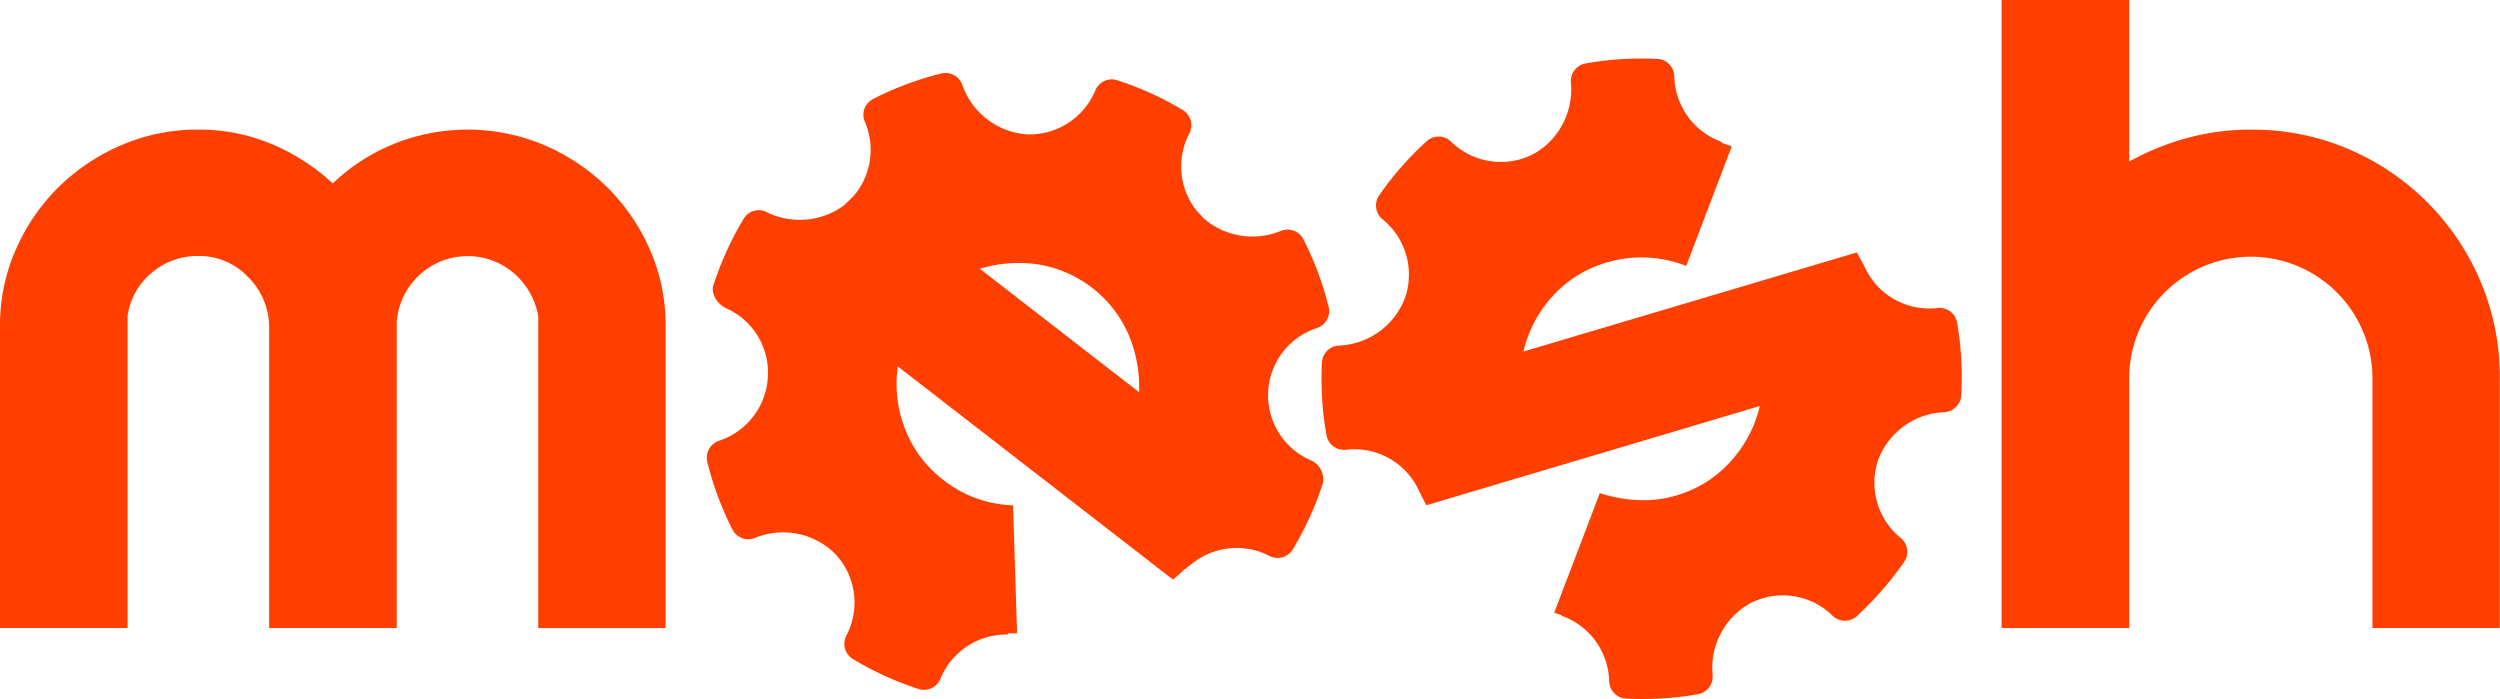 <svg id="Layer_1" data-name="Layer 1" xmlns="http://www.w3.org/2000/svg" viewBox="0 0 390.67 109.24"><defs><style>.cls-1,.cls-2{fill:#ff3f00;}.cls-2{fill-rule:evenodd;}</style></defs><title>Mesh Logo</title><path class="cls-1" d="M84.11,49.38a11.55,11.55,0,0,0-3.82-6.7A11.11,11.11,0,0,0,62,50.31V98.14H42.06V50.94a11.11,11.11,0,0,0-3.35-7.71A10.53,10.53,0,0,0,31,40a11,11,0,0,0-7.32,2.65,10.67,10.67,0,0,0-3.74,6.7V98.14H0V50.94a29.13,29.13,0,0,1,2.5-12,31.21,31.21,0,0,1,6.69-9.74A31.93,31.93,0,0,1,19,22.67a30,30,0,0,1,12-2.42,29.27,29.27,0,0,1,11.45,2.26A32.51,32.51,0,0,1,52,28.66a30.2,30.2,0,0,1,9.5-6.15,30.77,30.77,0,0,1,23.52.16,31.86,31.86,0,0,1,9.81,6.54,31.28,31.28,0,0,1,6.7,9.74,29.16,29.16,0,0,1,2.49,12v47.2H84.11Z"/><path class="cls-1" d="M204.79,71.91a11.06,11.06,0,0,1,1-20.65,2.77,2.77,0,0,0,1.83-3.31,49.62,49.62,0,0,0-3.93-10.55,2.79,2.79,0,0,0-3.6-1.29,11.6,11.6,0,0,1-12-2q-.52-.58-1.07-1.15a11.12,11.12,0,0,1-1.18-12.08,2.78,2.78,0,0,0-1-3.68,49.68,49.68,0,0,0-10.25-4.66,2.79,2.79,0,0,0-3.43,1.59A11.14,11.14,0,0,1,160.53,21a11.57,11.57,0,0,1-10.13-7.67,2.79,2.79,0,0,0-3.31-1.85,49.82,49.82,0,0,0-10.68,4A2.78,2.78,0,0,0,135.13,19a11.09,11.09,0,0,1-1.8,11.71c-.52.47-1,1-1.55,1.46a11.69,11.69,0,0,1-11.94,1,2.72,2.72,0,0,0-3.65,1.05,49.83,49.83,0,0,0-4.71,10.36c-.44,1.35.67,3,2,3.59A11,11,0,0,1,120,58.75a11.13,11.13,0,0,1-7.65,10.13,2.78,2.78,0,0,0-1.82,3.31,49.43,49.43,0,0,0,3.92,10.55,2.78,2.78,0,0,0,3.6,1.29,11.53,11.53,0,0,1,12.52,2.58,11.09,11.09,0,0,1,1.7,12.69,2.78,2.78,0,0,0,1,3.68,49.6,49.6,0,0,0,5.11,2.68,50.15,50.15,0,0,0,5.14,2,2.78,2.78,0,0,0,3.44-1.59,11.12,11.12,0,0,1,10.63-6.91l-.12-.19c.49,0,1,0,1.47,0l-.64-20A18.48,18.48,0,0,1,147.42,75a18.27,18.27,0,0,1-6-8,19.23,19.23,0,0,1-1.12-9.74l43,33.31c.64-.54,1.27-1.1,1.91-1.69,0,0,0,.07,0,.06a20.82,20.82,0,0,1,2.16-1.64,11.22,11.22,0,0,1,10.42-.71l.55.27a2.78,2.78,0,0,0,3.68-1,49.89,49.89,0,0,0,4.71-10.36A3.26,3.26,0,0,0,204.79,71.91ZM178,61.28,153.12,42a20.9,20.9,0,0,1,9-.7,18.66,18.66,0,0,1,14.28,11.08A21,21,0,0,1,178,61.28Z"/><path class="cls-2" d="M305.83,50.41a2.78,2.78,0,0,0-3.06-2.28,11.07,11.07,0,0,1-11.18-6c-.43-.88-.88-1.74-1.36-2.55l0-.15L238.07,54.93a19.26,19.26,0,0,1,4.57-8.67A18.29,18.29,0,0,1,251.15,41a19,19,0,0,1,12.35.56l7.12-18.69c-.54-.2-1.08-.38-1.63-.56l.13-.11a11.15,11.15,0,0,1-7.48-10.25A2.78,2.78,0,0,0,259,9.21a49.56,49.56,0,0,0-11.25.71A2.79,2.79,0,0,0,245.49,13a11.56,11.56,0,0,1-5.73,11l-.71.35a11.13,11.13,0,0,1-12.29-2.21,2.77,2.77,0,0,0-3.81-.08,49.86,49.86,0,0,0-7.43,8.46,2.79,2.79,0,0,0,.53,3.75,11.13,11.13,0,0,1,3.54,12.19A11.56,11.56,0,0,1,209.3,54a2.78,2.78,0,0,0-2.72,2.63A49.39,49.39,0,0,0,207.29,68a2.78,2.78,0,0,0,3.06,2.28,11.08,11.08,0,0,1,11.24,6.1h0c.42.88.86,1.75,1.31,2.57L275,63.45a19.23,19.23,0,0,1-4.57,8.67A18.19,18.19,0,0,1,262,77.41a17.82,17.82,0,0,1-6,.74A22.6,22.6,0,0,1,250,77.06l-7.13,18.69,1.2.39-.09.07a11.12,11.12,0,0,1,7.48,10.25,2.79,2.79,0,0,0,2.64,2.71,50.11,50.11,0,0,0,11.24-.69,2.78,2.78,0,0,0,2.28-3.07,11.54,11.54,0,0,1,5.91-11.15l.35-.17a11.09,11.09,0,0,1,12.47,2.11,2.79,2.79,0,0,0,3.82.08,51.47,51.47,0,0,0,4-4.13,49.42,49.42,0,0,0,3.38-4.33,2.77,2.77,0,0,0-.53-3.75,11.12,11.12,0,0,1-3.53-12.18,11.54,11.54,0,0,1,10.28-7.48,2.79,2.79,0,0,0,2.71-2.64A49.67,49.67,0,0,0,305.83,50.41Z"/><path class="cls-1" d="M369.26,51.79a19,19,0,0,0-36.53,7.4V98.14H312.79V0h19.94V25.24a40.52,40.52,0,0,1,9-3.66,37.77,37.77,0,0,1,10-1.32,38.18,38.18,0,0,1,15.18,3A38.93,38.93,0,0,1,387.64,44a38.15,38.15,0,0,1,3,15.18V98.14H370.74V59.19A18.87,18.87,0,0,0,369.26,51.79Z"/></svg>